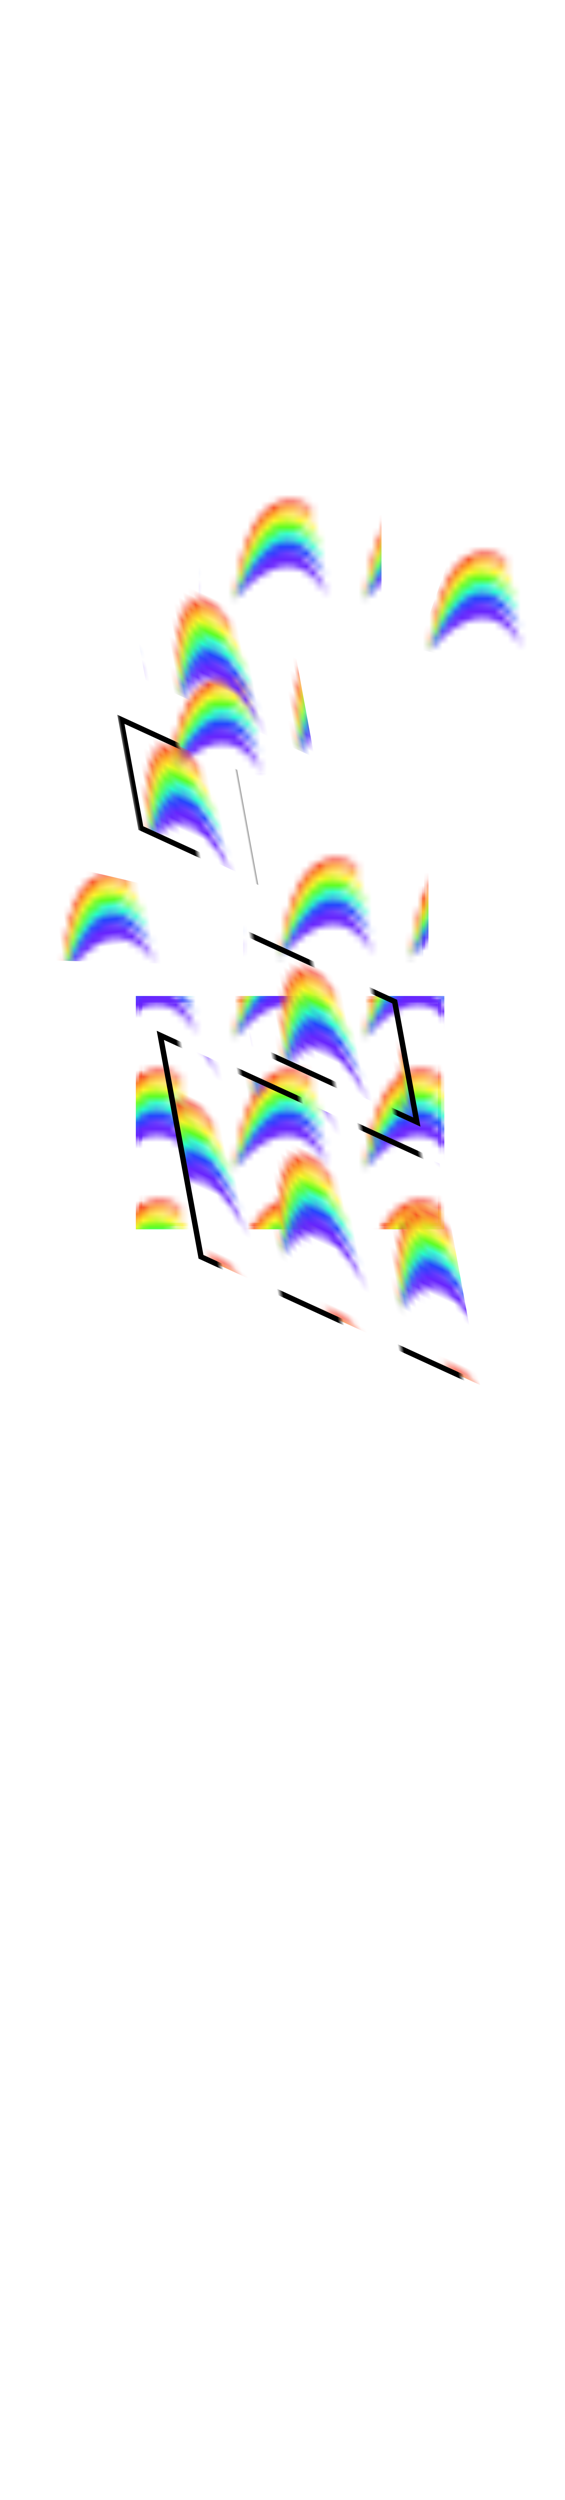 <svg class="shirt" width="86" height="380" viewBox="202.715 584.407 86.593 380.048" preserveAspectRatio="xMidYMid meet" xmlns="http://www.w3.org/2000/svg" xmlns:xlink="http://www.w3.org/1999/xlink">
  <defs id="svgEditorDefs">
    <path id="svgEditorClosePathDefs" fill="moccasin" style="stroke-width: 0px; stroke: none; fill-opacity: 1;" class="shirt"/>
    <pattern id="pattern-0" x="0" y="0" width="20" height="20" patternUnits="userSpaceOnUse" viewBox="0 0 100 100">
      <g transform="matrix(0.121, 0, 0, 0.197, 7.692, 16.679)">
        <g id="layer1" transform="translate(-71.61 -82.378)">
          <path id="path1874" style="fill-rule:evenodd;fill:#f43622" d="m524.02 96.154c-13.44-4.271-29.82-7.692-49.4-10.168-358.13-45.275-393.79 349.93-402.94 379.43 0.006 0.04 0.52-0.19 1.287-0.54 12.418-32.77 95.783-432.12 463.22-350.49 11.91 2.65 22.6 5.52 32.18 8.62-8.22-7.77-27.53-21.51-44.35-26.856z"/>
          <path id="path2762" style="fill-rule:evenodd;fill:#fda824" d="m521.66 122.17c-7.05-2.15-14.67-4.2-22.91-6.13-351.47-82.292-414.9 321-427.07 349.38 0.005 0.03 0.345-0.07 0.83-0.22 16.908-36.7 129.22-431.69 493.62-308.2 7.73 2.62 14.88 5.27 21.57 7.96-10.54-12.91-35.25-33.41-66.04-42.79z"/>
          <path id="path2764" style="fill-rule:evenodd;fill:#fdf724" d="m503.61 151.35c-318.51-100.76-416.5 288.16-431.95 314.06 0 0.05 0.686-0.08 1.807-0.31 23.614-41.81 192.05-407.3 508.74-261.94 7.74 3.55 14.77 7.29 21.32 10.9-11.38-16.72-35.77-39.1-76.57-54.57-7.91-3.01-15.71-5.72-23.35-8.14z"/>
          <path id="path2766" style="fill-rule:evenodd;fill:#60fd24" d="m489.09 181.12c-273.62-88.106-395.59 246.65-417.48 284.41 31.03-41.33 251.21-400.5 537.22-206.99 4.17 2.82 8.1 5.56 11.89 8.28-7.75-19.34-30.71-39.87-73.39-61.49-20.12-10.2-39.55-18.19-58.24-24.21z"/>
          <path id="path2768" style="fill-rule:evenodd;fill:#24fdcf" d="m487.82 215.81c-248.38-81.43-397.06 229.48-416.16 249.6 195.62-186.57 293.87-298.22 560.6-155.82-10.47-15.2-28.77-31.84-56.41-50.12-30.59-20.22-59.95-34.46-88.03-43.66z"/>
          <path id="path2770" style="fill-rule:evenodd;fill:#2446fd" d="m483.28 253.53c-222.33-72.68-391.25 194.88-411.62 211.89-0.003 0.01 0.177 0.02 0.249 0.04 31.921-20.61 295.4-309.17 571.27-95.87-9.22-14.89-24.52-31.63-46.89-50.46-38.82-32.71-76.63-53.71-113.01-65.6z"/>
          <path id="path2772" style="fill-rule:evenodd;fill:#6724fd" d="m471.01 292.94c-196.67-59.58-375.51 155.23-399.35 172.48 45.6-24.88 348.59-258.18 581.59-16.17-6.25-17.64-20.24-38.79-43.62-64.01-46.02-49.64-92.8-78.41-138.62-92.3z"/>
        </g>
      </g>
    </pattern>
    <pattern id="pattern-0-1" patternTransform="matrix(1, 0, 0, 1, 237.176, 743.419)" xlink:href="#pattern-0"/>
    <pattern id="pattern-0-2" patternTransform="matrix(1, 0, 0, 1, 76.789, 179.111)" xlink:href="#pattern-0"/>
    <pattern id="pattern-1" patternTransform="matrix(1.017, 0, -0, 0.812, 60.75, 122.977)" xlink:href="#pattern-2"/>
    <pattern id="pattern-2" x="0" y="0" width="20" height="20" patternUnits="userSpaceOnUse" viewBox="0 0 100 100">
      <path d="M 0 0 L 50 0 L 50 100 L 0 100 Z" style="fill: black;"/>
    </pattern>
    <pattern id="pattern-3" patternTransform="matrix(1.017, -0, 0, 0.812, 402.244, 622.66)" xlink:href="#pattern-2"/>
    <pattern id="pattern-4" patternTransform="matrix(1.017, -0, 0, 0.812, 78.093, 145.488)" xlink:href="#pattern-2"/>
    <pattern id="pattern-6" patternTransform="matrix(1.002, 0, 0.205, 0.692, 206.829, 717.353)" xlink:href="#pattern-2"/>
    <pattern id="pattern-0-5" patternTransform="matrix(1, 0, 0, 1, 59.737, 151.398)" xlink:href="#pattern-0"/>
    <pattern id="pattern-0-6" patternTransform="matrix(1, 0, 0, 1, 69.786, 124.296)" xlink:href="#pattern-0"/>
    <pattern id="pattern-0-7" patternTransform="matrix(1, 0, 0, 1, 267.019, 664.242)" xlink:href="#pattern-0"/>
    <pattern id="pattern-0-8" patternTransform="matrix(1, 0, 0, 1, 402.414, 550.034)" xlink:href="#pattern-0"/>
    <pattern id="pattern-0-0" patternTransform="matrix(1, 0, 0, 1, 341.118, 254.937)" xlink:href="#pattern-0"/>
    <pattern id="pattern-0-3" patternTransform="matrix(1, 0, 0, 1, -10, -10)" xlink:href="#pattern-0"/>
    <pattern id="pattern-0-4" patternTransform="matrix(1, 0, 0, 1, -10, -10)" xlink:href="#pattern-0"/>
    <pattern id="pattern-0-9" patternTransform="matrix(1, 0, 0, 1, -10, -10)" xlink:href="#pattern-0"/>
    <pattern id="pattern-0-10" patternTransform="matrix(1, 0, 0, 1, 59.737, 151.398)" xlink:href="#pattern-0"/>
    <pattern id="pattern-0-11" patternTransform="matrix(1, 0, 0, 1, 237.176, 743.419)" xlink:href="#pattern-0"/>
    <pattern id="pattern-0-12" patternTransform="matrix(1, 0, 0, 1, 76.789, 179.111)" xlink:href="#pattern-0"/>
    <pattern id="pattern-0-13" patternTransform="matrix(1, 0, 0, 1, 69.786, 124.296)" xlink:href="#pattern-0"/>
    <pattern id="pattern-0-14" patternTransform="matrix(1, 0, 0, 1, 267.019, 664.242)" xlink:href="#pattern-0"/>
    <pattern id="pattern-0-15" patternTransform="matrix(1, 0, 0, 1, 60.92, 121.1)" xlink:href="#pattern-0"/>
    <pattern id="pattern-0-16" patternTransform="matrix(1, 0, 0, 1, 402.412, 620.784)" xlink:href="#pattern-0"/>
    <pattern id="pattern-0-17" patternTransform="matrix(1, 0, 0, 1, 78.262, 143.61)" xlink:href="#pattern-0"/>
    <pattern id="pattern-0-18" patternTransform="matrix(1, 0, 0, 1, 402.414, 550.034)" xlink:href="#pattern-0"/>
    <pattern id="pattern-0-19" patternTransform="matrix(1, 0, 0, 1, 210.298, 713.094)" xlink:href="#pattern-0"/>
  </defs>
  <rect transform="matrix(1, 0, 0, 1, 167.386, 532.029)" x="348.377" y="263.11" width="5.481" height="3.654" style="fill: url(#pattern-0-0);"/>
  <rect transform="matrix(NaN, NaN, NaN, NaN, NaN, NaN)" style="fill: url(#pattern-0-3);"/>
  <rect transform="matrix(NaN, NaN, NaN, NaN, NaN, NaN)" style="fill: url(#pattern-0-4);"/>
  <rect transform="matrix(NaN, NaN, NaN, NaN, NaN, NaN)" style="fill: url(#pattern-0-9);"/>
  <rect style="stroke: url(#pattern-0-5); fill: url(#pattern-0-10);" transform="matrix(1, 0, 0, 1, 167.39, 532.029)" x="60.296" y="152.872" width="18.881" height="17.053"/>
  <rect style="stroke: url(#pattern-0-1); fill: url(#pattern-0-11);" x="224.032" y="736.061" width="46.288" height="34.716"/>
  <rect style="stroke: url(#pattern-0-2); fill: url(#pattern-0-12);" transform="matrix(1, 0, 0, 1, 167.39, 532.028)" x="73.086" y="179.67" width="27.407" height="18.881"/>
  <rect style="stroke-opacity: 0; stroke: url(#pattern-0-6); fill: url(#pattern-0-13);" transform="matrix(1, 0, 0, 1, 167.39, 532.029)" x="65.778" y="124.246" width="28.016" height="20.099"/>
  <polygon style="stroke-opacity: 0; stroke: url(#pattern-0-7); fill: url(#pattern-0-14);" points="273.974 661.756 287.373 669.674 285.546 686.728 266.665 682.464"/>
  <rect style="stroke: url(#pattern-1); fill: url(#pattern-0-15);" transform="matrix(0.909, 0.417, 0.221, 1.202, 138.059, 518.385)" x="61.319" y="124.174" width="19.201" height="13.852"/>
  <rect style="stroke: url(#pattern-3); fill: url(#pattern-0-16);" x="388.875" y="616.684" width="47.074" height="28.199" transform="matrix(0.909, 0.417, 0.221, 1.202, -262.487, -161.83)"/>
  <rect style="stroke: url(#pattern-4); fill: url(#pattern-0-17);" transform="matrix(0.909, 0.417, 0.221, 1.202, 138.059, 518.383)" x="74.326" y="145.942" width="27.872" height="15.336"/>
  <rect style="stroke-opacity: 0; stroke: url(#pattern-0-8); fill: url(#pattern-0-18);" x="398.168" y="551.871" width="28.491" height="16.326" transform="matrix(0.909, 0.417, 0.221, 1.202, -262.486, -161.825)"/>
  <polygon style="stroke-opacity: 0; stroke: url(#pattern-6); fill: url(#pattern-0-19);" points="213.475 714.449 228.527 719.93 230.195 731.739 210.401 728.786" transform="matrix(0.993, -0.119, 0.119, 0.993, -84.768, 31.479)"/>
</svg>